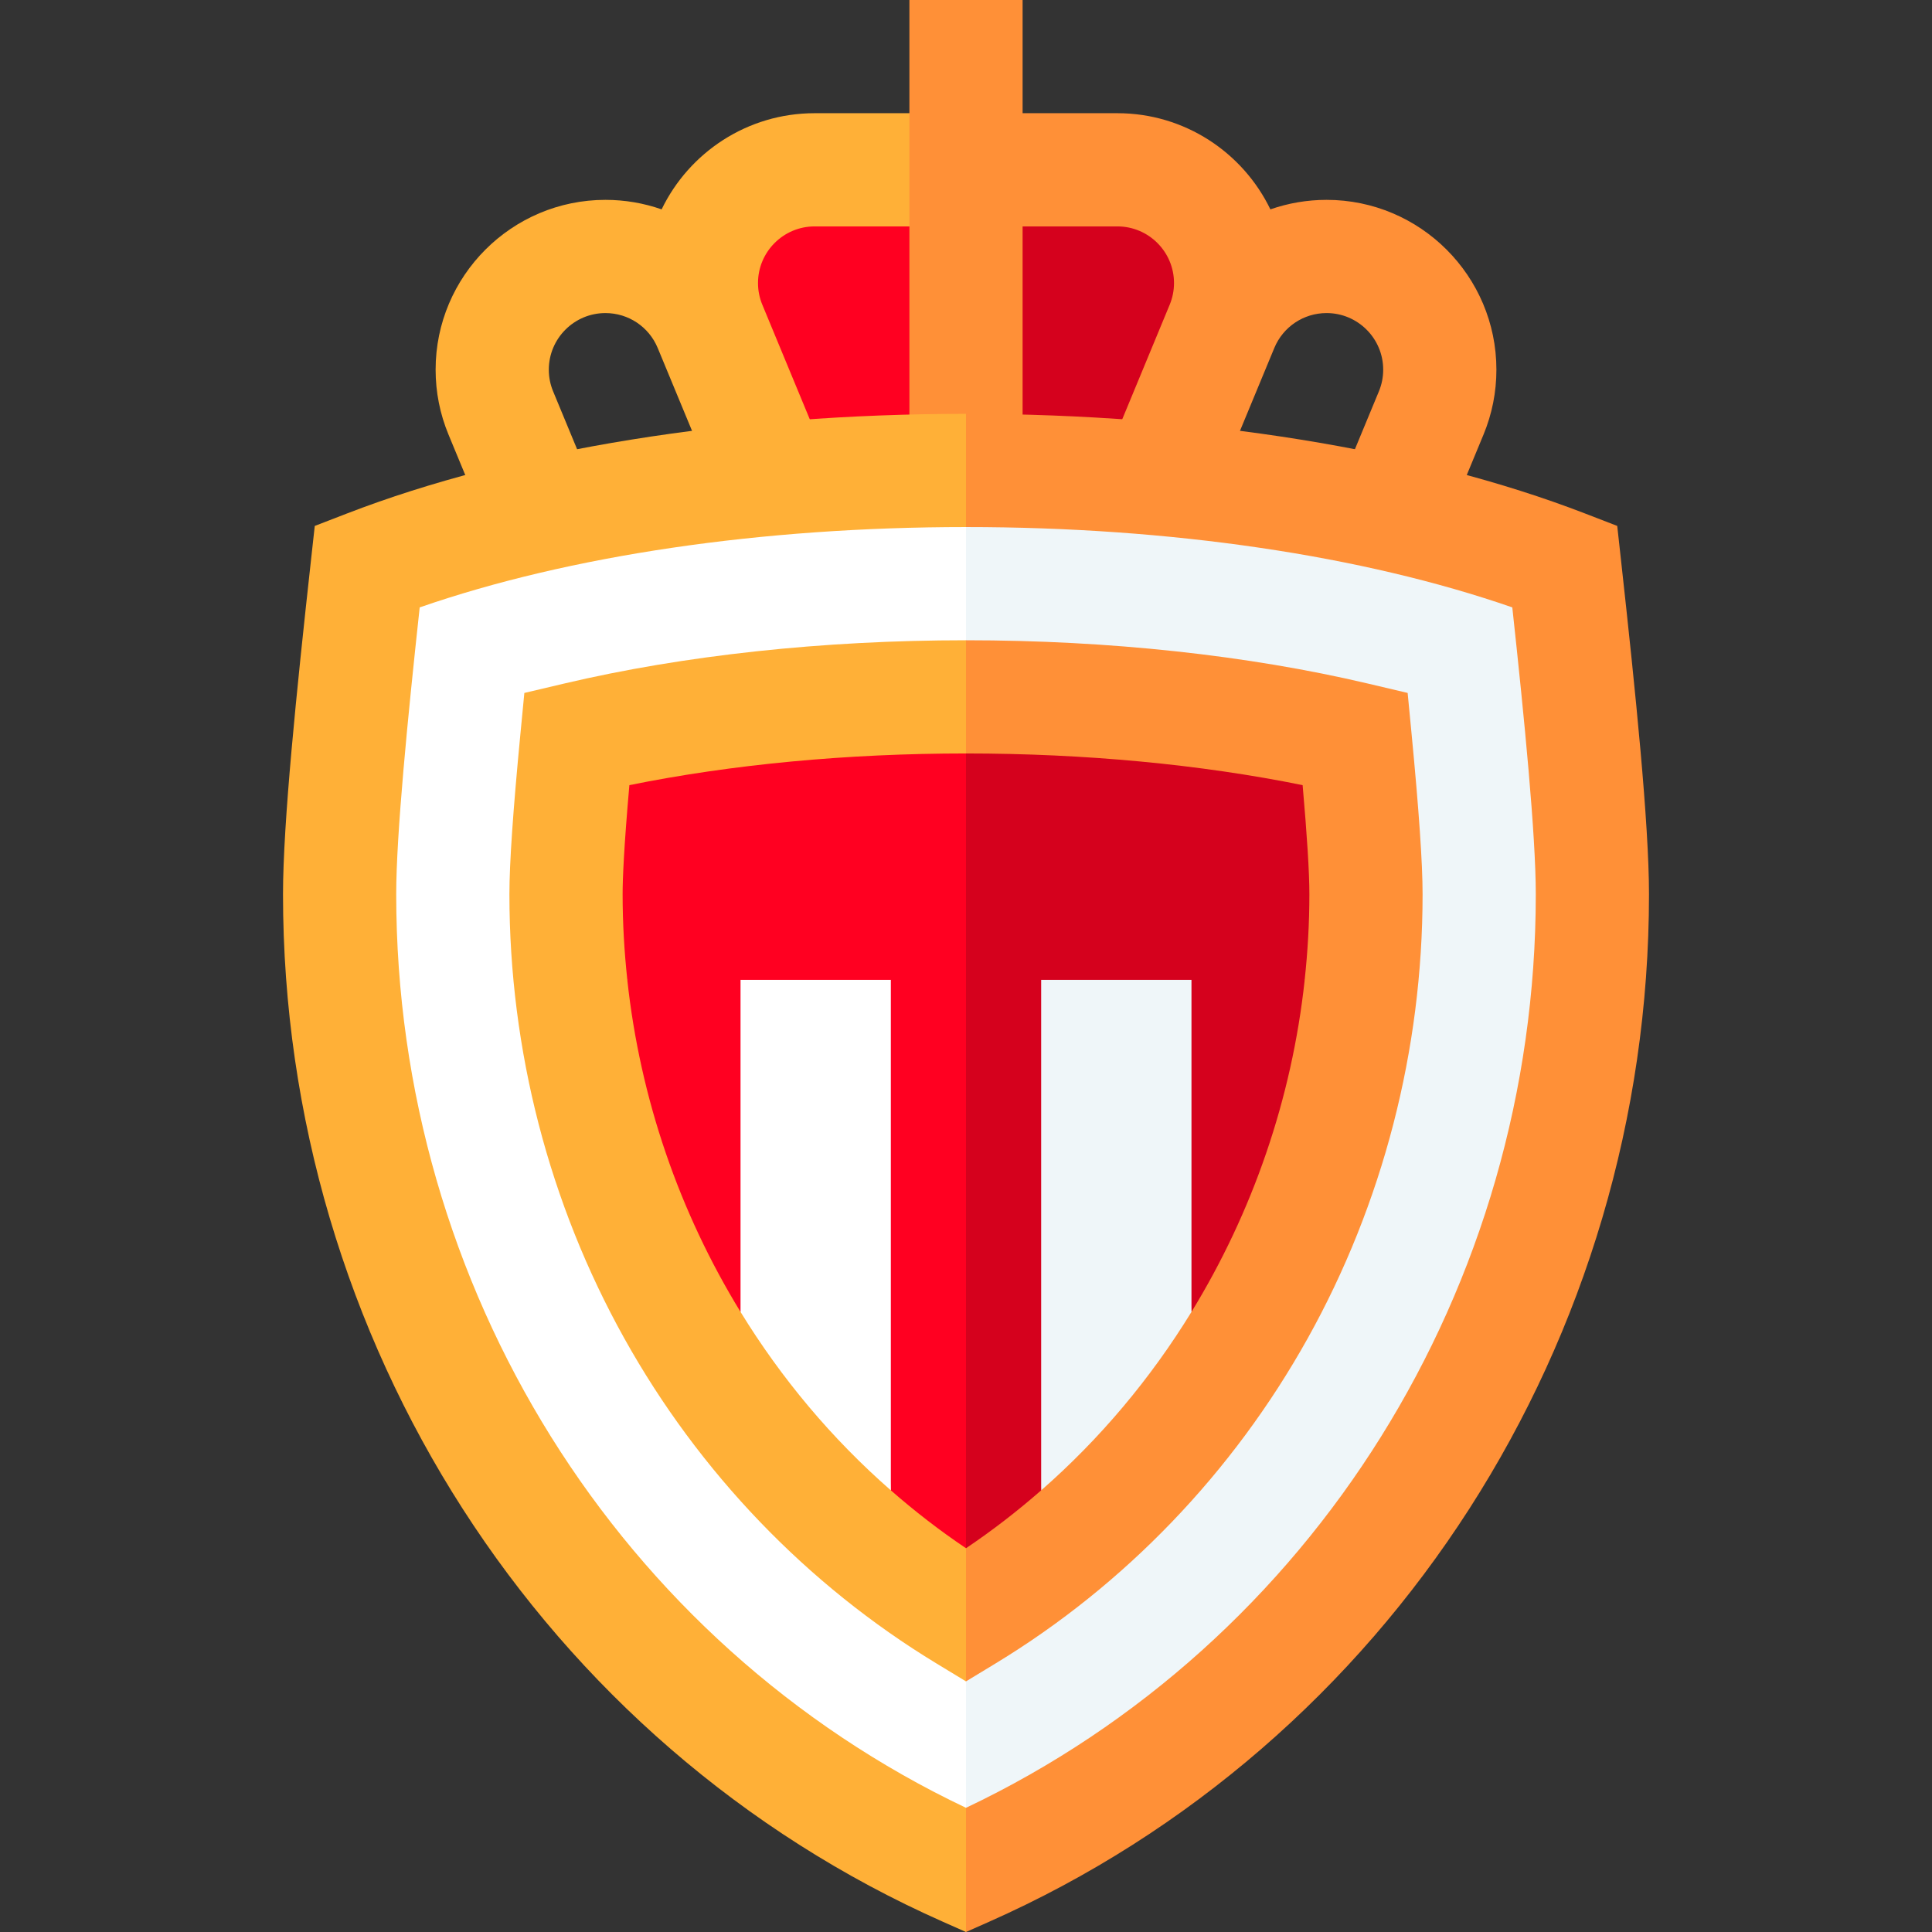<?xml version="1.0" encoding="iso-8859-1"?>
<!-- Generator: Adobe Illustrator 19.0.0, SVG Export Plug-In . SVG Version: 6.00 Build 0)  -->
<svg version="1.1" id="Capa_1" xmlns="http://www.w3.org/2000/svg" xmlns:xlink="http://www.w3.org/1999/xlink" x="0px" y="0px"
	 viewBox="0 0 512 512" style="enable-background:new 0 0 512 512;" xml:space="preserve">
<rect x="0" y="0" width="512" height="512" fill="#333333" stroke="none"/>
<path style="fill:#FFB037;" d="M215.88,30c-17.825,0-33.262,10.417-40.543,25.484c-4.697-1.64-9.717-2.519-14.894-2.519
	c-24.813,0-45,20.187-45,45c0,5.952,1.152,11.749,3.422,17.222l16.877,40.744l27.716-11.481l-16.88-40.749
	c-0.754-1.817-1.136-3.747-1.136-5.735c0-8.271,6.729-15,15-15c6.086,0,11.528,3.636,13.862,9.263l20.621,49.777L256,142.003V30
	H215.88z"/>
<path style="fill:#FF9037;" d="M351.561,52.965c-5.177,0-10.197,0.878-14.894,2.519C329.385,40.417,313.948,30,296.124,30H256
	l-30,112.003l91.081-0.002l20.62-49.775c2.335-5.626,7.775-9.261,13.861-9.261c8.271,0,15,6.729,15,15
	c0,1.988-0.382,3.918-1.138,5.74l-16.876,40.738l27.716,11.481l16.875-40.734c2.271-5.479,3.423-11.274,3.423-17.226
	C396.561,73.151,376.374,52.965,351.561,52.965z"/>
<path style="fill:#FF0021;" d="M227.396,142.001L202.018,80.74c-0.755-1.822-1.138-3.752-1.138-5.74c0-8.271,6.729-15,15-15h40.124
	v82.001H227.396z"/>
<path style="fill:#D5011D;" d="M284.608,142.001l25.378-61.261c0.755-1.822,1.138-3.752,1.138-5.74c0-8.271-6.729-15-15-15H256
	v82.001H284.608z"/>
<g>
	<rect x="241" style="fill:#FF9037;" width="30" height="124.73"/>
	<path style="fill:#FF9037;" d="M429.583,148.437l-1-9.063l-8.505-3.284c-44.1-17.034-102.369-26.415-164.073-26.415
		C256,109.675,196,310.837,196,310.837L256,512l6.08-2.695C368.34,462.188,437,355.298,437,236.988
		C437,218.233,433.435,183.345,429.583,148.437z"/>
</g>
<path style="fill:#FFB037;" d="M91.921,136.092l-8.505,3.285l-1,9.062C78.564,183.35,75,218.239,75,236.988
	c0,118.31,68.66,225.2,174.92,272.316L256,512V109.675C194.294,109.675,136.023,119.057,91.921,136.092z"/>
<path style="fill:#EFF6F9;" d="M400.775,160.965c-39.659-13.762-90.624-21.29-144.771-21.29C256,139.675,196,309.382,196,309.382
	l60,169.707c91.95-43.641,151-137.927,151-242.101C407,221.273,404,190.684,400.775,160.965z"/>
<path style="fill:#FFFFFF;" d="M111.225,160.967C108,190.688,105,221.279,105,236.988c0,104.174,59.05,198.46,151,242.101V139.675
	C201.851,139.675,150.885,147.204,111.225,160.967z"/>
<path style="fill:#FF9037;" d="M374.069,194.33l-1.029-10.694l-10.457-2.468c-31.856-7.519-68.71-11.492-106.579-11.492
	C256,169.676,196,307.629,196,307.629l60,137.954l7.781-4.721c34.323-20.824,62.94-50.617,82.759-86.16
	C366.467,318.963,377,278.259,377,236.988C377,228.788,376.042,214.835,374.069,194.33z"/>
<path style="fill:#FFB037;" d="M149.416,181.17l-10.457,2.468l-1.029,10.694c-1.972,20.505-2.931,34.457-2.931,42.656
	c0,41.271,10.533,81.975,30.46,117.714c19.818,35.543,48.436,65.336,82.759,86.16l7.781,4.721V169.676
	C218.128,169.676,181.272,173.651,149.416,181.17z"/>
<path style="fill:#D5011D;" d="M305.753,239.734l10,107.933c16.168-26.366,26.595-56.425,30-87.933L305.753,239.734z"/>
<path style="fill:#EFF6F9;" d="M265.918,239.734l10,155.223c15.61-13.653,29.012-29.64,39.835-47.29V239.734H265.918z"/>
<path style="fill:#D5011D;" d="M246,239.734l10,170.565c6.986-4.7,13.624-9.838,19.918-15.342V239.734H246z"/>
<path style="fill:#FF0021;" d="M226.083,239.734l10,155.223c6.293,5.504,12.932,10.643,19.917,15.342V239.734H226.083z"/>
<path style="fill:#FFFFFF;" d="M186.247,239.734l10,107.933c10.823,17.65,24.225,33.637,39.835,47.29V239.734H186.247z"/>
<path style="fill:#FF0021;" d="M166.247,259.734c3.405,31.508,13.832,61.567,30,87.933V239.734L166.247,259.734z"/>
<path style="fill:#D5011D;" d="M347,236.988c0-5.703-0.601-15.406-1.79-28.919c-27.148-5.504-57.742-8.394-89.206-8.394
	c-0.004,0-20.004,30-20.004,30l20,30h89.753C346.562,252.183,347,244.614,347,236.988z"/>
<path style="fill:#FF0021;" d="M166.791,208.071c-1.454,16.571-1.791,24.826-1.791,28.917c0,7.625,0.438,15.194,1.247,22.687H256
	v-60C224.533,199.676,193.939,202.567,166.791,208.071z"/>
<g>
</g>
<g>
</g>
<g>
</g>
<g>
</g>
<g>
</g>
<g>
</g>
<g>
</g>
<g>
</g>
<g>
</g>
<g>
</g>
<g>
</g>
<g>
</g>
<g>
</g>
<g>
</g>
<g>
</g>
</svg>
